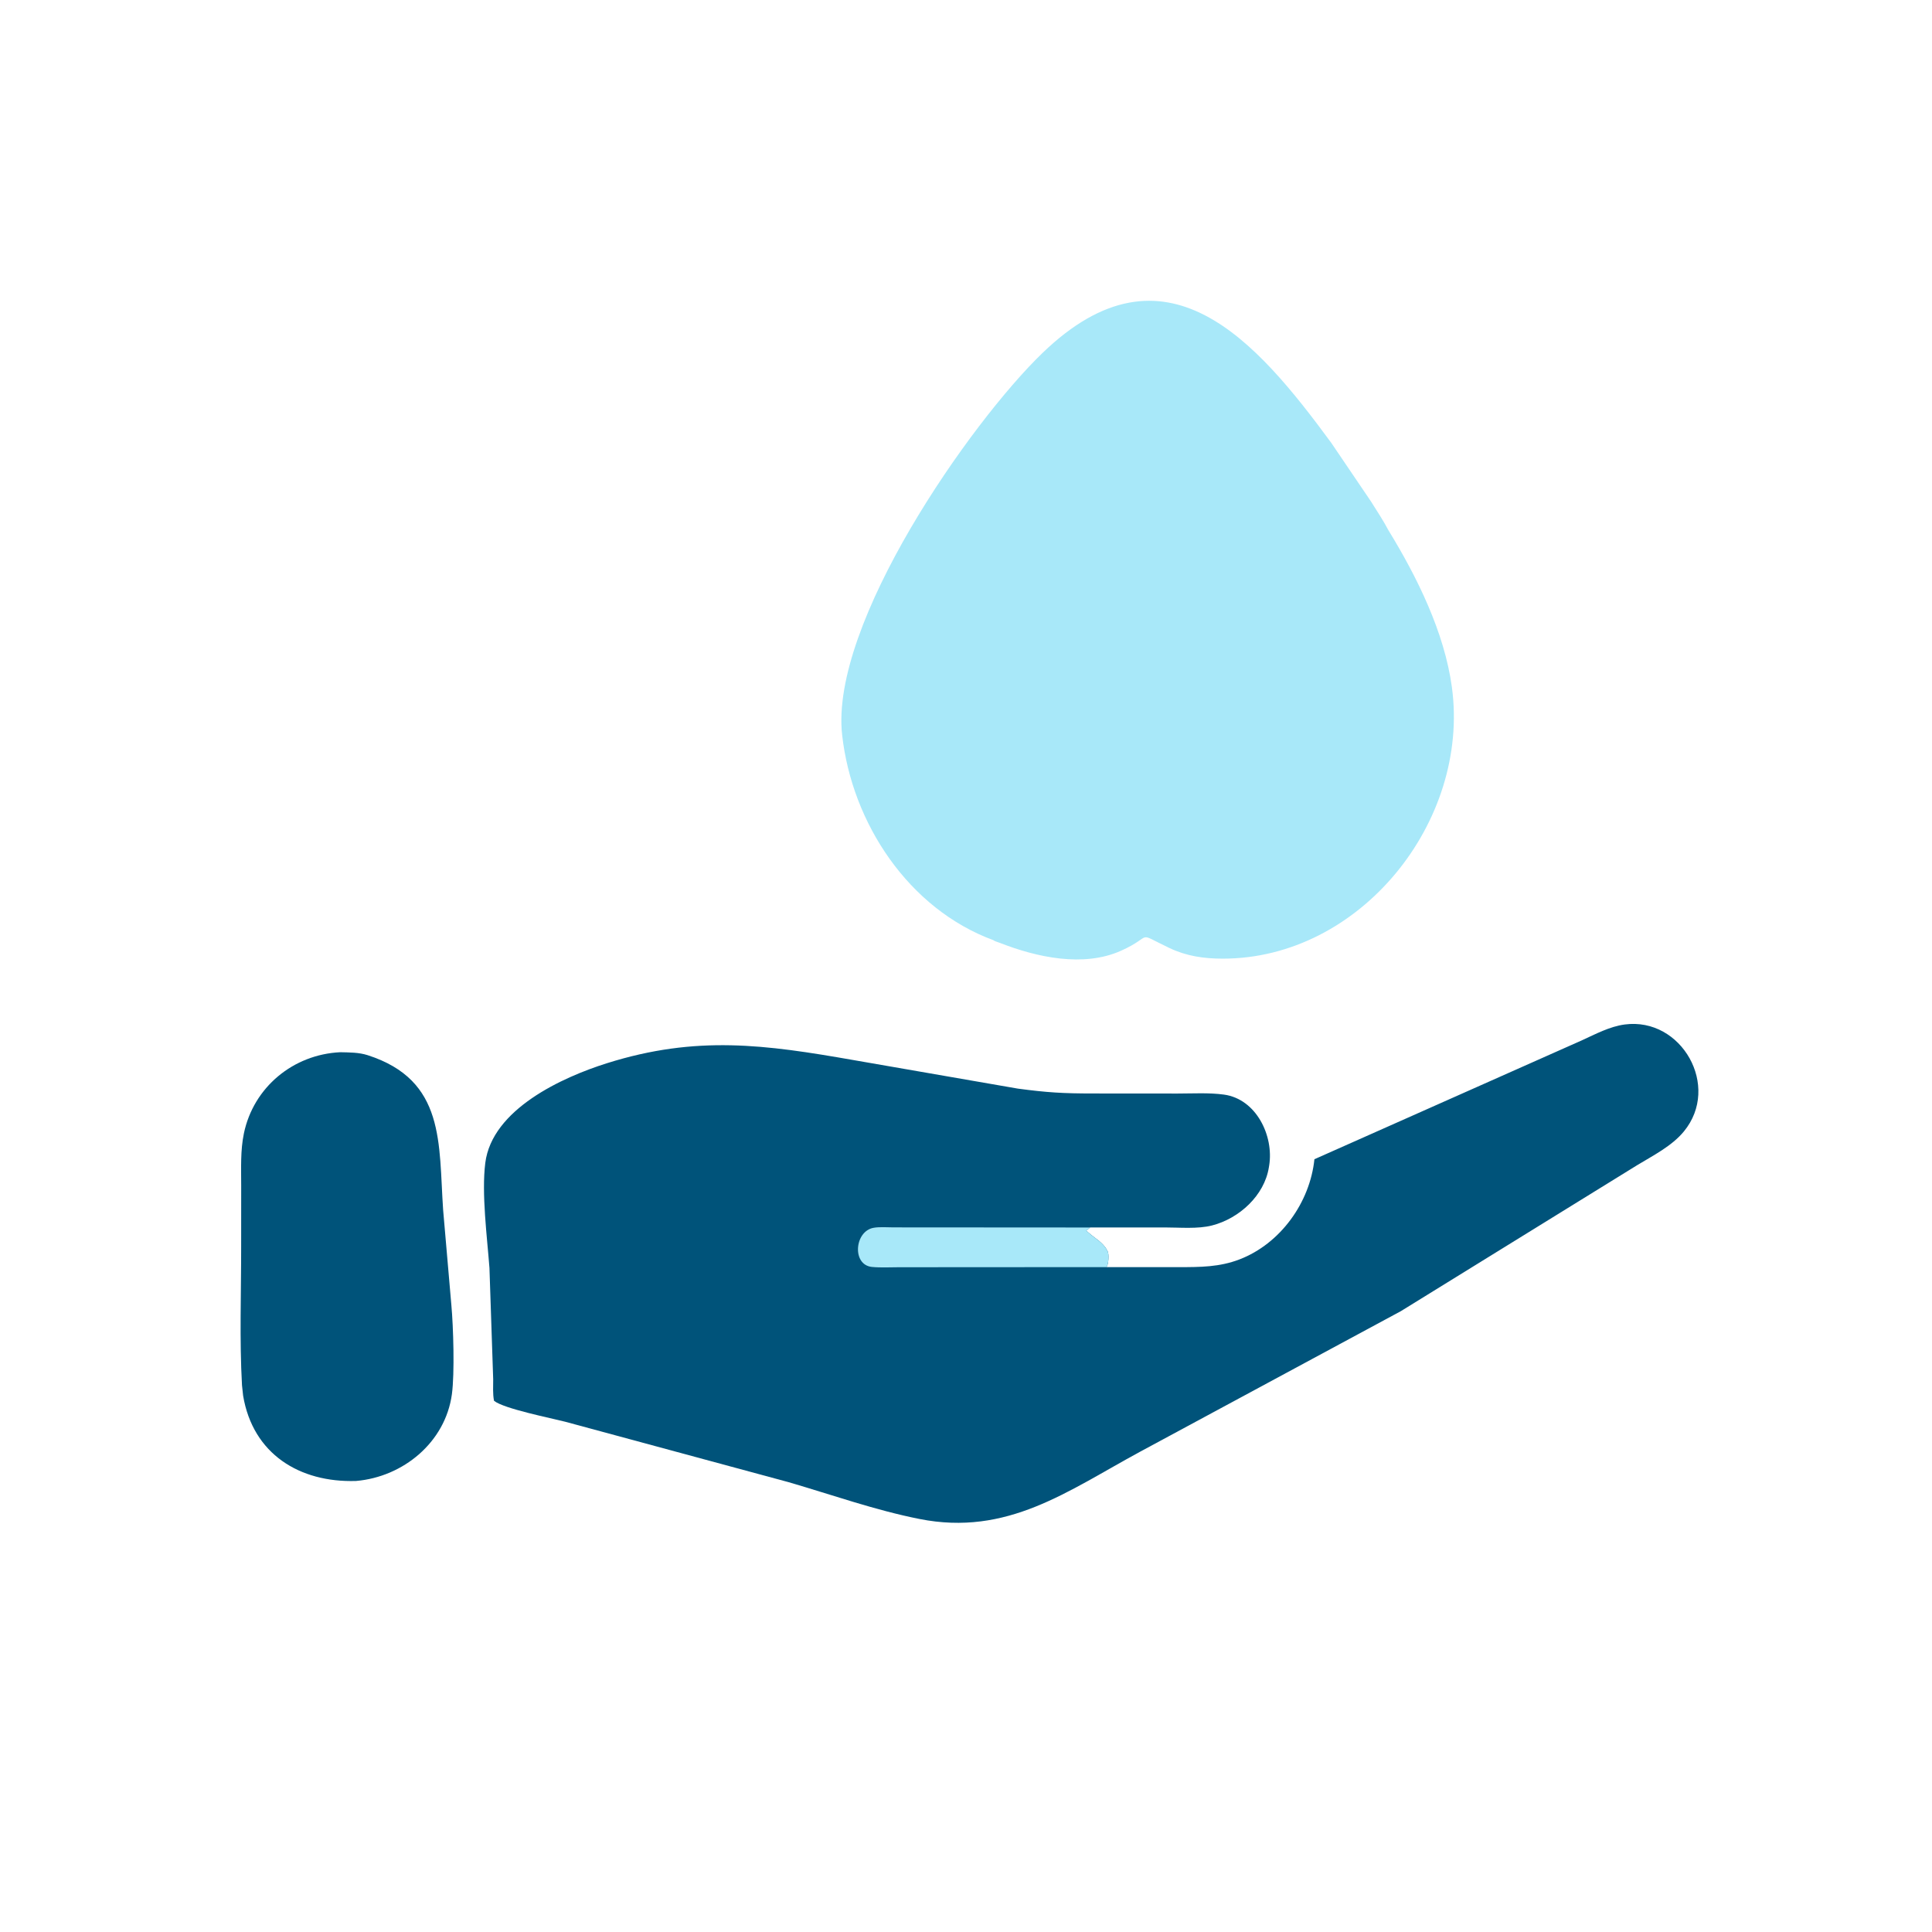 <svg width="62" height="62" viewBox="0 0 62 62" fill="none" xmlns="http://www.w3.org/2000/svg">
<path d="M10.918 33.767C11.21 33.774 11.514 33.771 11.796 33.861C14.301 34.666 14.073 36.694 14.221 38.832L14.485 41.884C14.549 42.579 14.593 44.069 14.502 44.741C14.292 46.283 12.941 47.397 11.424 47.526C9.617 47.582 8.116 46.664 7.802 44.789L7.766 44.455C7.684 42.986 7.74 41.49 7.739 40.019L7.74 38.045C7.74 37.487 7.713 36.921 7.827 36.371C8.136 34.89 9.409 33.839 10.918 33.767Z" fill="#00537A"/>
<path d="M31.883 30.173C29.157 29.169 27.341 26.416 27.025 23.583C26.627 20.019 31.13 13.57 33.454 11.328C37.401 7.519 40.327 10.954 42.72 14.209L43.998 16.095C44.187 16.398 44.391 16.702 44.557 17.018C45.477 18.518 46.355 20.296 46.593 22.054C47.178 26.37 43.647 30.767 39.239 30.764C38.636 30.764 38.075 30.684 37.524 30.421C36.401 29.885 37.056 30.026 35.973 30.511C34.771 31.05 33.268 30.722 32.08 30.255C32.029 30.234 31.921 30.209 31.883 30.173Z" fill="#A8E8F9"/>
<path d="M35.508 40.663L37.838 40.664C38.517 40.663 39.133 40.663 39.776 40.416C41.092 39.911 42.039 38.586 42.181 37.201L50.759 33.388C51.201 33.187 51.652 32.942 52.139 32.877C53.963 32.635 55.231 34.862 54.037 36.31C53.648 36.782 53.05 37.081 52.535 37.394L44.956 42.076L36.584 46.589C34.257 47.85 32.328 49.307 29.504 48.745C28.083 48.463 26.698 47.97 25.309 47.565L18.134 45.624C17.7 45.512 16.161 45.206 15.854 44.953C15.809 44.733 15.828 44.486 15.827 44.261L15.707 40.689C15.632 39.7 15.45 38.304 15.573 37.322C15.789 35.598 18.044 34.57 19.48 34.119C22.354 33.215 24.565 33.524 27.395 34.02L32.665 34.935C33.6 35.06 34.111 35.091 35.083 35.091L37.795 35.093C38.284 35.093 38.795 35.061 39.28 35.127C40.318 35.27 40.883 36.455 40.729 37.403L40.719 37.464C40.574 38.368 39.767 39.101 38.901 39.325C38.436 39.446 37.852 39.389 37.373 39.39L34.983 39.391L34.859 39.495C34.918 39.54 34.967 39.591 35.026 39.635L35.269 39.822C35.343 39.884 35.465 40 35.506 40.087L35.547 40.158C35.591 40.245 35.578 40.575 35.508 40.663Z" fill="#00537A"/>
<path d="M35.508 40.663L28.849 40.667C28.565 40.667 28.266 40.685 27.984 40.658C27.332 40.595 27.421 39.507 28.036 39.401C28.237 39.366 28.474 39.389 28.678 39.388L34.983 39.392L34.859 39.495C34.918 39.539 34.967 39.59 35.026 39.635L35.269 39.822C35.343 39.884 35.465 40 35.506 40.087L35.547 40.158C35.591 40.245 35.578 40.575 35.508 40.663Z" fill="#A8E8F9"/>
</svg>
